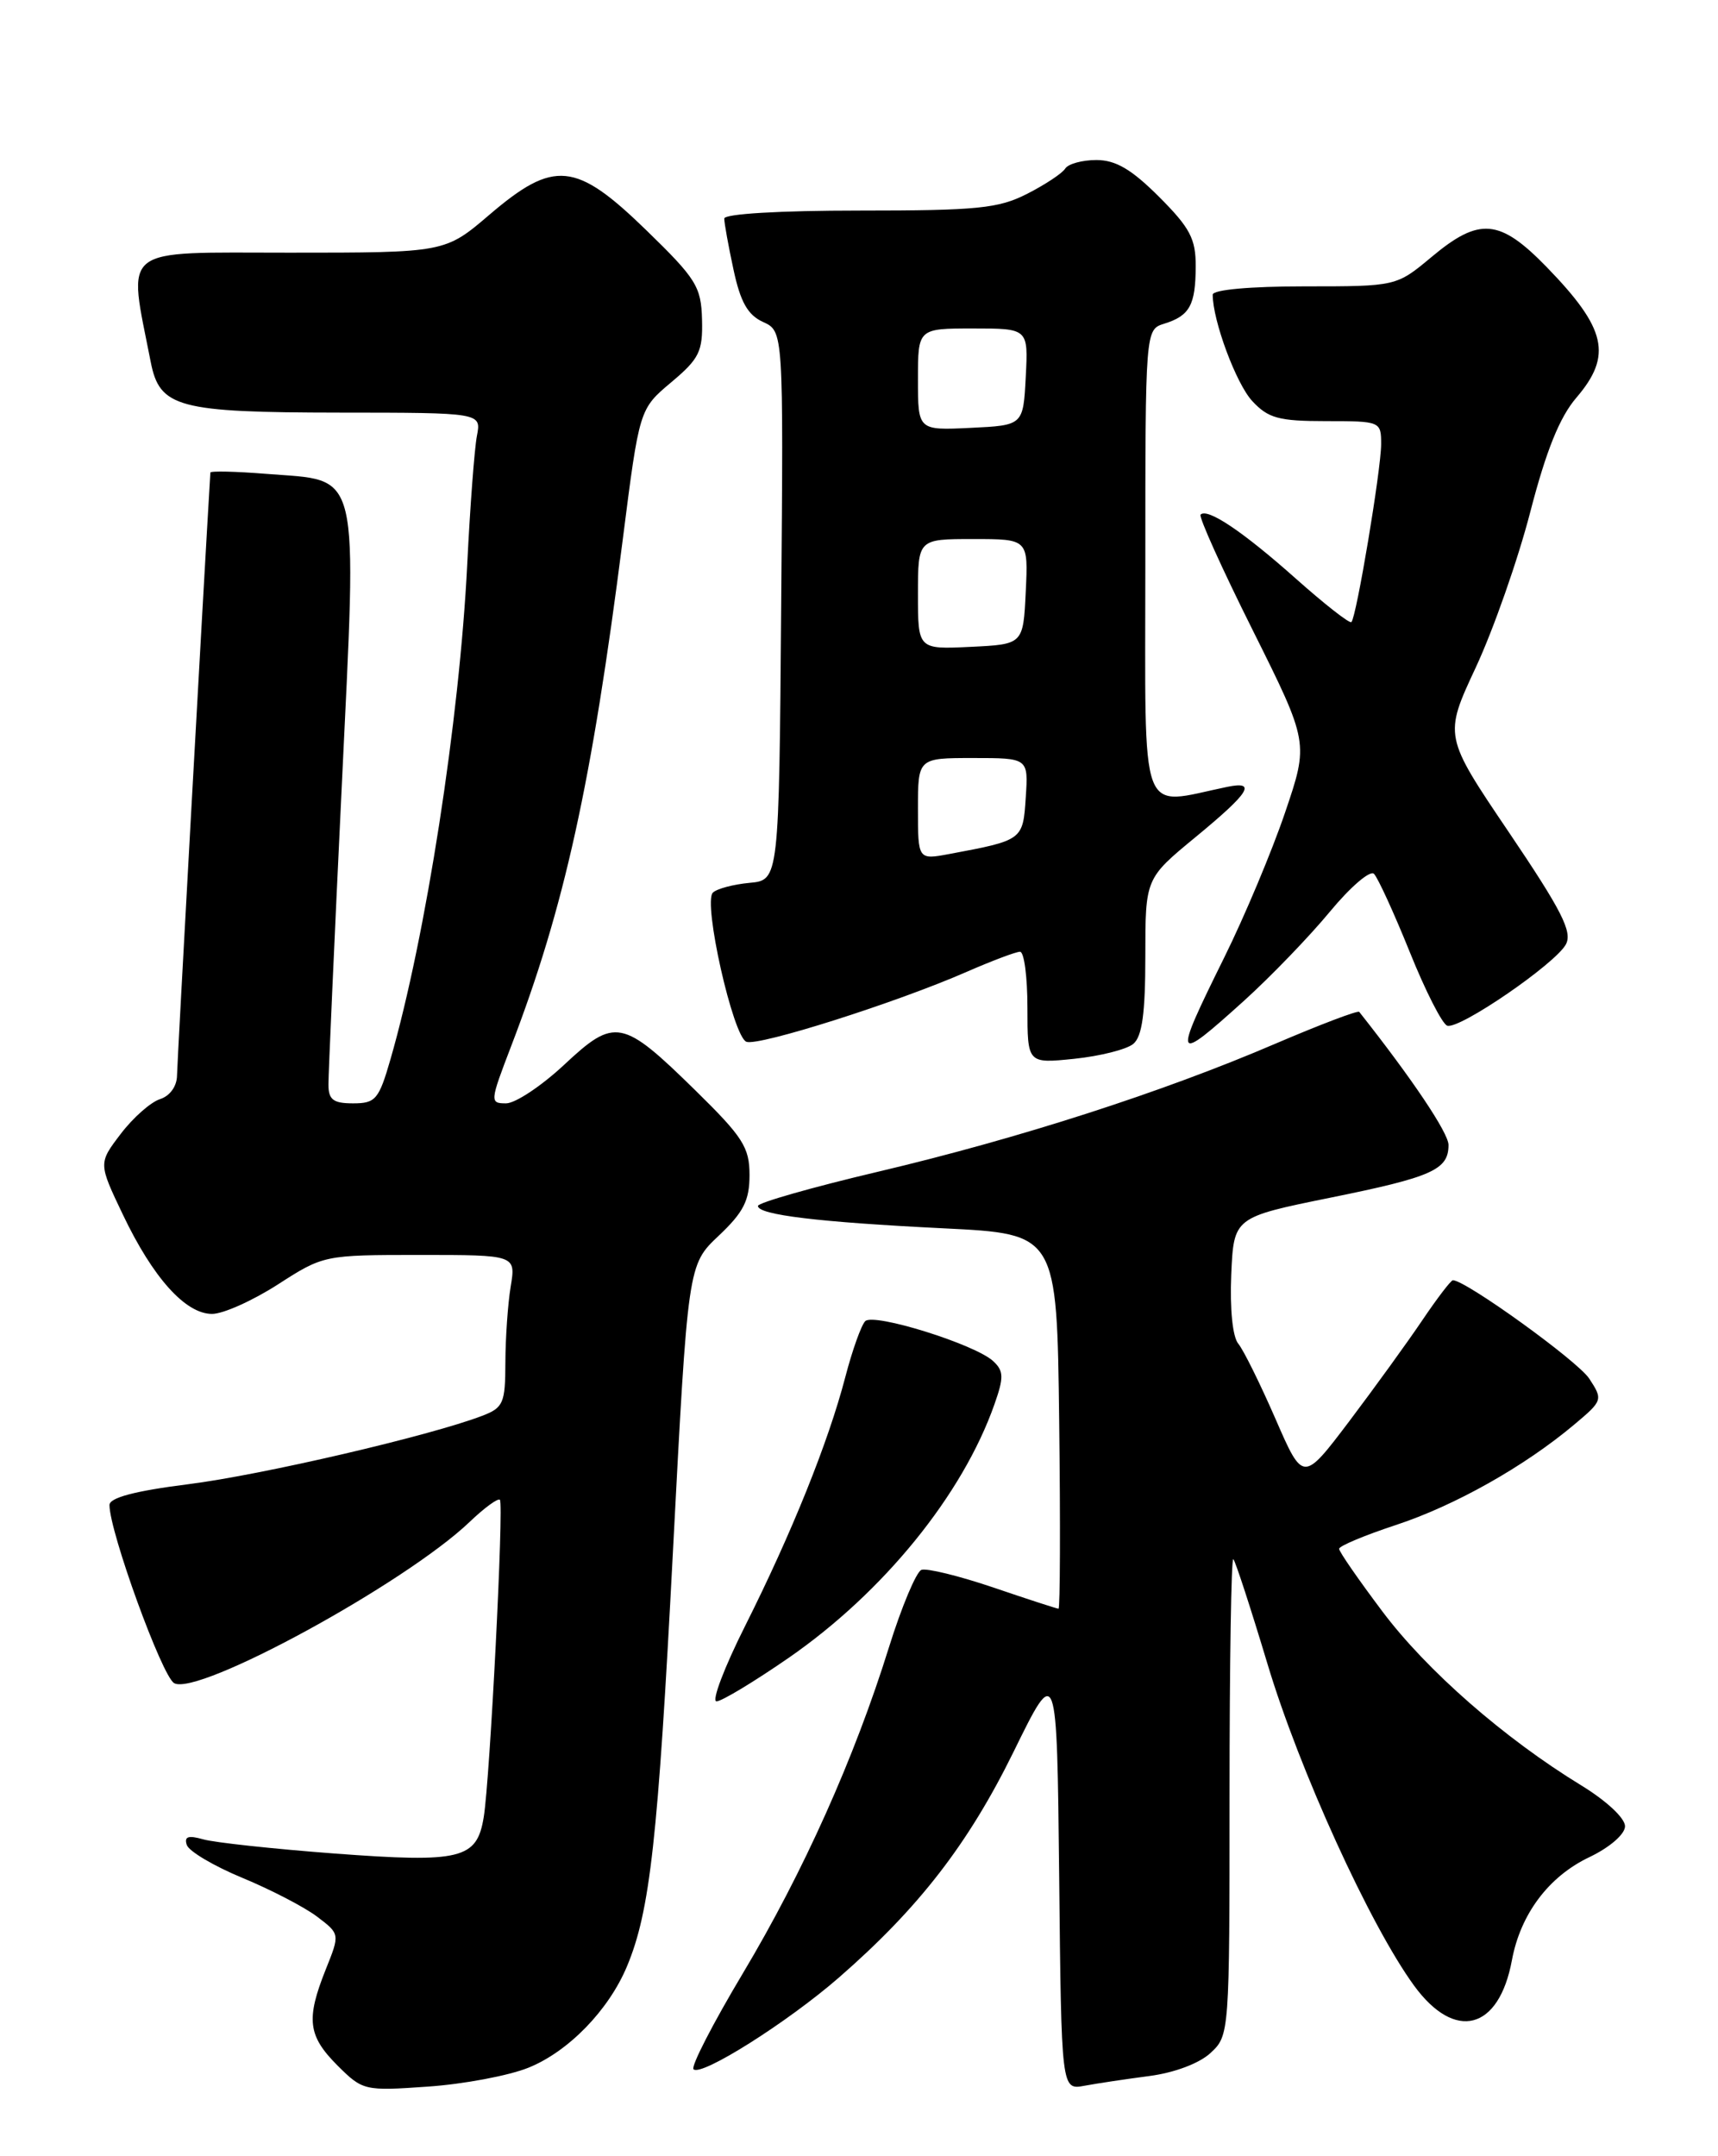<?xml version="1.0" encoding="UTF-8" standalone="no"?>
<!DOCTYPE svg PUBLIC "-//W3C//DTD SVG 1.1//EN" "http://www.w3.org/Graphics/SVG/1.1/DTD/svg11.dtd" >
<svg xmlns="http://www.w3.org/2000/svg" xmlns:xlink="http://www.w3.org/1999/xlink" version="1.1" viewBox="0 0 204 256">
 <g >
 <path fill="currentColor"
d=" M 62.74 245.50 C 67.49 243.59 72.28 238.66 74.45 233.46 C 77.19 226.91 78.13 218.42 79.90 184.33 C 81.68 150.17 81.68 150.17 85.34 146.72 C 88.29 143.93 89.00 142.54 89.00 139.51 C 89.00 136.22 88.21 134.99 82.59 129.48 C 73.89 120.95 73.02 120.78 66.99 126.42 C 64.29 128.94 61.19 131.00 60.09 131.00 C 58.15 131.00 58.17 130.80 60.68 124.25 C 67.01 107.77 70.25 93.10 73.95 64.04 C 75.92 48.57 75.92 48.57 79.69 45.40 C 83.04 42.59 83.46 41.74 83.36 37.94 C 83.26 34.03 82.67 33.09 76.73 27.32 C 68.36 19.19 65.79 18.94 58.11 25.50 C 52.84 30.00 52.84 30.00 34.36 30.00 C 13.95 30.00 15.17 29.03 17.90 42.99 C 18.96 48.39 21.13 48.97 40.33 48.99 C 57.16 49.00 57.16 49.00 56.63 51.75 C 56.34 53.26 55.82 60.12 55.48 67.00 C 54.56 85.47 50.57 111.19 46.37 125.75 C 44.99 130.54 44.60 131.00 41.93 131.00 C 39.56 131.00 39.00 130.57 39.00 128.75 C 39.00 127.51 39.70 111.69 40.57 93.59 C 42.41 54.93 42.94 57.17 31.62 56.26 C 27.98 55.97 24.99 55.90 24.98 56.11 C 24.13 70.19 21.04 126.15 21.02 127.68 C 21.01 128.97 20.18 130.12 19.00 130.50 C 17.90 130.85 15.80 132.70 14.34 134.62 C 11.68 138.11 11.68 138.11 14.59 144.21 C 18.16 151.70 22.02 156.00 25.18 156.00 C 26.50 156.00 30.01 154.42 33.00 152.50 C 38.40 149.02 38.50 149.00 49.85 149.00 C 61.26 149.00 61.26 149.00 60.64 152.75 C 60.30 154.81 60.02 158.87 60.01 161.77 C 60.00 166.60 59.77 167.14 57.25 168.10 C 51.04 170.48 31.08 175.12 22.35 176.22 C 16.01 177.02 13.00 177.82 13.00 178.69 C 13.00 181.86 19.24 199.03 20.68 199.84 C 23.51 201.42 48.06 188.03 55.74 180.72 C 57.51 179.02 59.15 177.83 59.36 178.07 C 59.84 178.60 58.18 211.23 57.44 215.74 C 56.63 220.73 54.76 221.19 39.76 220.07 C 32.47 219.52 25.43 218.76 24.12 218.38 C 22.35 217.88 21.85 218.05 22.18 219.05 C 22.43 219.80 25.40 221.56 28.79 222.96 C 32.17 224.36 36.16 226.43 37.65 227.56 C 40.37 229.62 40.37 229.62 38.68 233.83 C 36.32 239.74 36.56 241.71 40.06 245.22 C 43.07 248.22 43.26 248.27 50.81 247.74 C 55.04 247.45 60.41 246.44 62.74 245.50 Z  M 136.50 246.48 C 139.46 246.09 142.42 244.98 143.75 243.74 C 145.98 241.67 146.00 241.42 146.00 213.16 C 146.00 197.49 146.20 184.87 146.45 185.12 C 146.70 185.37 148.52 190.96 150.50 197.54 C 154.27 210.12 162.68 228.58 167.91 235.75 C 172.77 242.41 177.99 241.05 179.53 232.73 C 180.55 227.25 183.90 222.79 188.72 220.50 C 191.13 219.35 192.94 217.79 192.96 216.84 C 192.98 215.88 190.76 213.81 187.75 211.97 C 178.62 206.39 169.41 198.34 164.13 191.30 C 161.32 187.56 159.01 184.23 159.01 183.89 C 159.00 183.56 162.03 182.29 165.73 181.07 C 172.73 178.77 181.02 174.11 186.94 169.13 C 190.32 166.29 190.35 166.19 188.71 163.68 C 187.34 161.59 174.04 152.00 172.52 152.00 C 172.29 152.00 170.65 154.14 168.89 156.75 C 167.13 159.36 163.22 164.76 160.21 168.75 C 154.73 175.99 154.73 175.99 151.45 168.45 C 149.64 164.30 147.66 160.29 147.04 159.54 C 146.36 158.73 146.03 155.41 146.20 151.35 C 146.50 144.53 146.50 144.53 157.97 142.20 C 170.06 139.75 172.00 138.89 172.00 135.94 C 172.00 134.52 167.71 128.12 161.40 120.14 C 161.24 119.94 156.77 121.64 151.46 123.91 C 138.00 129.69 120.98 135.17 104.25 139.12 C 96.41 140.97 90.00 142.80 90.00 143.18 C 90.00 144.24 97.23 145.11 112.08 145.84 C 125.50 146.50 125.50 146.50 125.77 168.75 C 125.92 180.99 125.88 191.00 125.69 191.00 C 125.51 191.00 122.02 189.87 117.95 188.48 C 113.87 187.10 110.03 186.16 109.41 186.39 C 108.80 186.63 107.06 190.76 105.56 195.57 C 101.46 208.74 95.39 222.27 88.21 234.29 C 84.66 240.23 82.02 245.35 82.35 245.68 C 83.25 246.58 93.51 240.11 99.63 234.78 C 109.11 226.52 114.97 218.94 120.35 208.00 C 125.50 197.50 125.50 197.50 125.77 222.83 C 126.03 248.15 126.03 248.15 128.77 247.64 C 130.27 247.36 133.75 246.84 136.50 246.48 Z  M 93.64 196.84 C 104.89 189.06 114.30 177.48 118.08 166.74 C 119.21 163.54 119.19 162.78 117.95 161.62 C 115.83 159.62 103.75 155.85 102.74 156.86 C 102.27 157.33 101.20 160.32 100.37 163.51 C 98.35 171.25 94.01 182.02 88.50 193.00 C 86.01 197.95 84.47 202.00 85.08 202.00 C 85.68 202.00 89.53 199.68 93.64 196.84 Z  M 134.57 123.94 C 135.62 123.07 136.00 120.31 136.00 113.53 C 136.00 104.30 136.00 104.30 141.95 99.40 C 148.37 94.11 149.27 92.70 145.75 93.42 C 135.11 95.61 136.00 98.01 136.00 67.11 C 136.00 39.13 136.00 39.13 138.25 38.43 C 141.27 37.49 141.97 36.22 141.98 31.62 C 142.00 28.36 141.30 27.04 137.63 23.37 C 134.37 20.11 132.49 19.00 130.19 19.00 C 128.50 19.00 126.84 19.46 126.49 20.01 C 126.15 20.57 124.11 21.92 121.97 23.01 C 118.57 24.75 116.07 25.00 102.04 25.00 C 92.57 25.00 86.00 25.39 86.00 25.95 C 86.00 26.47 86.49 29.20 87.10 32.02 C 87.92 35.86 88.79 37.40 90.61 38.23 C 93.03 39.33 93.03 39.33 92.76 71.92 C 92.50 104.50 92.50 104.50 89.00 104.82 C 87.08 105.00 85.12 105.52 84.65 105.98 C 83.45 107.14 87.04 123.08 88.63 123.69 C 90.07 124.24 106.49 119.03 114.87 115.35 C 117.83 114.06 120.64 113.00 121.12 113.00 C 121.61 113.00 122.00 115.99 122.00 119.64 C 122.00 126.28 122.00 126.28 127.57 125.71 C 130.63 125.39 133.78 124.60 134.57 123.94 Z  M 147.74 118.80 C 150.91 115.93 155.48 111.19 157.91 108.25 C 160.33 105.32 162.69 103.29 163.15 103.75 C 163.61 104.21 165.52 108.38 167.39 113.01 C 169.25 117.64 171.26 121.59 171.85 121.78 C 173.28 122.26 184.70 114.43 185.94 112.12 C 186.73 110.63 185.44 108.10 179.18 98.83 C 171.44 87.38 171.44 87.38 175.25 79.22 C 177.34 74.73 180.25 66.43 181.71 60.78 C 183.59 53.52 185.19 49.54 187.18 47.22 C 191.48 42.20 190.76 39.02 183.64 31.69 C 178.07 25.97 175.67 25.76 170.00 30.50 C 165.81 34.00 165.81 34.00 154.91 34.00 C 148.41 34.00 144.00 34.40 144.00 34.99 C 144.00 38.06 146.78 45.55 148.69 47.61 C 150.59 49.66 151.83 50.00 157.45 50.00 C 163.93 50.00 164.00 50.03 164.00 52.75 C 163.99 55.78 161.07 73.26 160.47 73.86 C 160.26 74.07 157.29 71.74 153.86 68.69 C 147.60 63.12 143.38 60.28 142.56 61.10 C 142.32 61.35 145.11 67.54 148.77 74.86 C 155.41 88.18 155.41 88.18 152.59 96.48 C 151.04 101.05 147.80 108.77 145.39 113.64 C 139.23 126.10 139.35 126.37 147.74 118.80 Z  M 109.00 96.05 C 109.00 90.00 109.00 90.00 115.55 90.00 C 122.11 90.00 122.11 90.00 121.80 94.68 C 121.47 99.75 121.46 99.76 112.75 101.39 C 109.00 102.09 109.00 102.09 109.00 96.05 Z  M 109.00 70.55 C 109.00 64.00 109.00 64.00 115.55 64.00 C 122.10 64.00 122.10 64.00 121.80 70.25 C 121.50 76.50 121.50 76.50 115.25 76.80 C 109.00 77.10 109.00 77.10 109.00 70.55 Z  M 109.00 45.05 C 109.00 39.00 109.00 39.00 115.55 39.00 C 122.10 39.00 122.10 39.00 121.80 44.75 C 121.50 50.50 121.50 50.50 115.25 50.80 C 109.00 51.10 109.00 51.10 109.00 45.05 Z "/>
</g>
</svg>